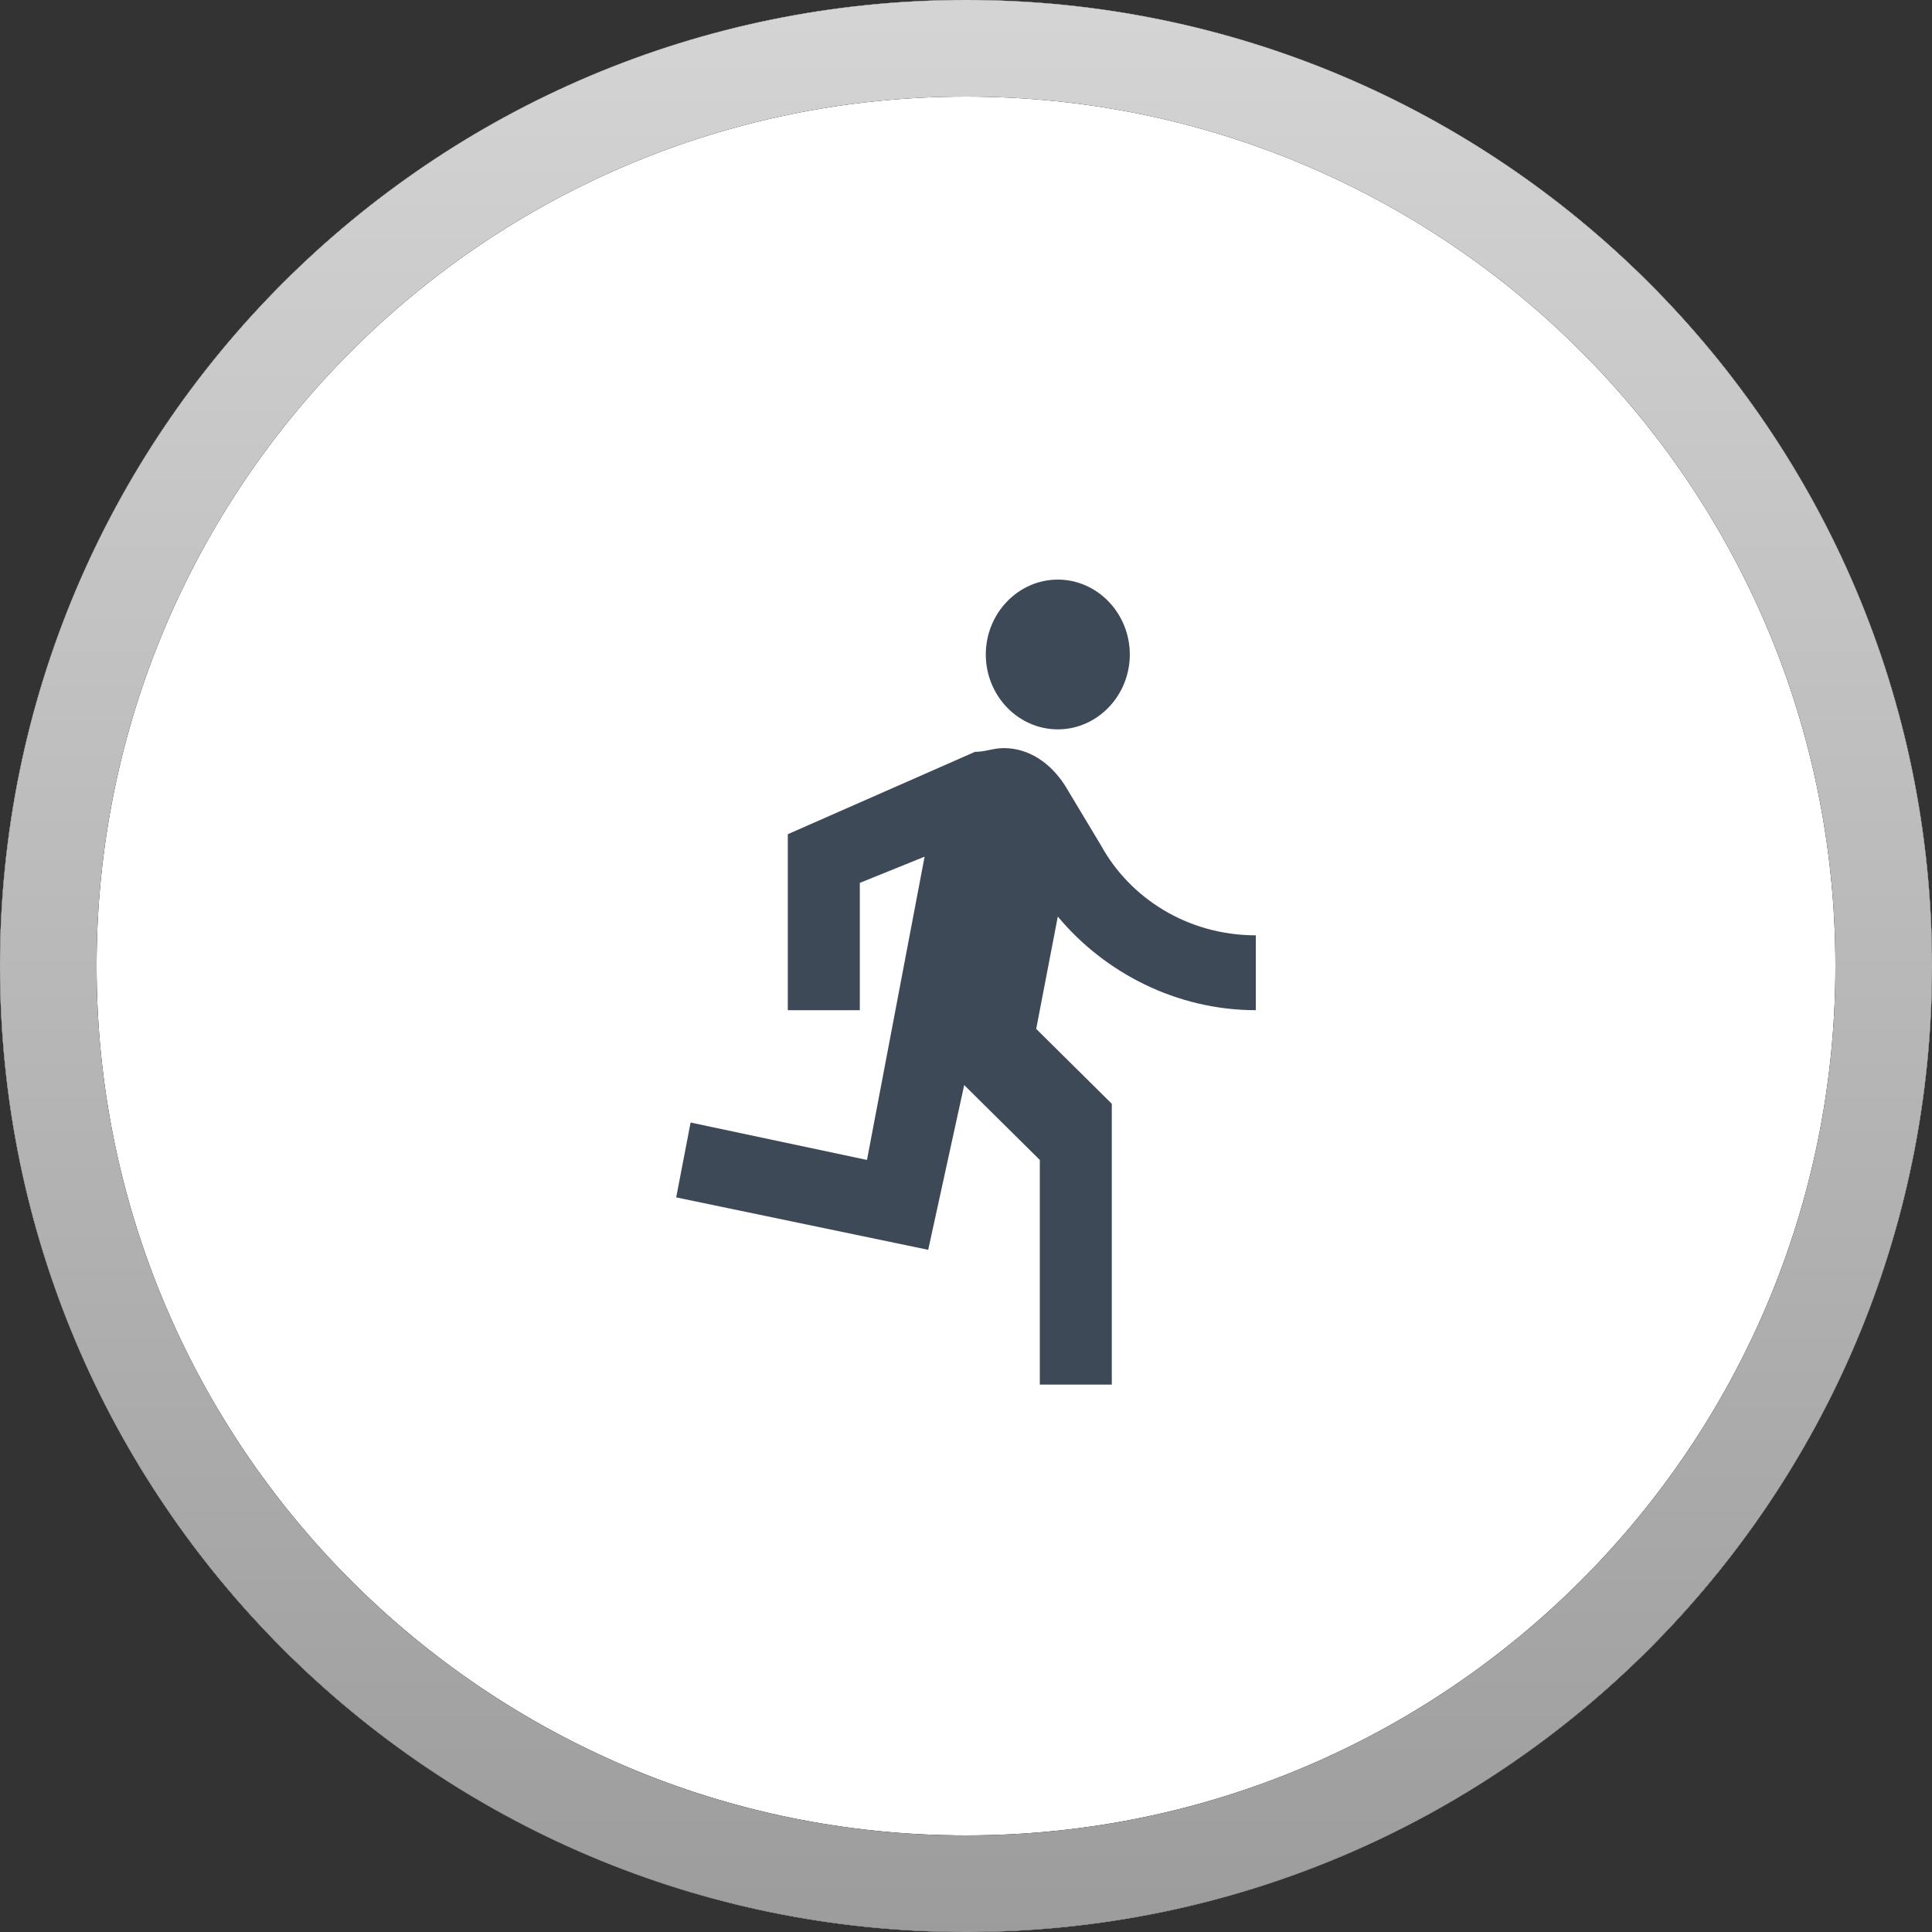 <svg width="60" height="60" viewBox="0 0 60 60" fill="none" xmlns="http://www.w3.org/2000/svg">
<rect x="0" y="0" width="60" height="60" fill="#333333" stroke="none"/>
<path d="M60 30C60 46.569 46.569 60 30 60C13.431 60 0 46.569 0 30C0 13.431 13.431 0 30 0C46.569 0 60 13.431 60 30Z" fill="#F2F2F2"/>
<path d="M60 30C60 46.569 46.569 60 30 60C13.431 60 0 46.569 0 30C0 13.431 13.431 0 30 0C46.569 0 60 13.431 60 30Z" fill="white"/>
<path fill-rule="evenodd" clip-rule="evenodd" d="M30 57C44.912 57 57 44.912 57 30C57 15.088 44.912 3 30 3C15.088 3 3 15.088 3 30C3 44.912 15.088 57 30 57ZM30 60C46.569 60 60 46.569 60 30C60 13.431 46.569 0 30 0C13.431 0 0 13.431 0 30C0 46.569 13.431 60 30 60Z" fill="black"/>
<path fill-rule="evenodd" clip-rule="evenodd" d="M30 57C44.912 57 57 44.912 57 30C57 15.088 44.912 3 30 3C15.088 3 3 15.088 3 30C3 44.912 15.088 57 30 57ZM30 60C46.569 60 60 46.569 60 30C60 13.431 46.569 0 30 0C13.431 0 0 13.431 0 30C0 46.569 13.431 60 30 60Z" fill="url(#paint0_linear)"/>
<path d="M32.851 22.651C34.081 22.651 35.087 21.605 35.087 20.326C35.087 19.047 34.081 18 32.851 18C31.621 18 30.615 19.047 30.615 20.326C30.615 21.605 31.621 22.651 32.851 22.651ZM28.826 38.814L29.944 33.698L32.292 36.023V43H34.528V34.279L32.18 31.953L32.851 28.465C34.304 30.209 36.54 31.372 39 31.372V29.047C36.876 29.047 35.087 27.884 34.193 26.256L33.075 24.395C32.627 23.698 31.956 23.233 31.174 23.233C30.838 23.233 30.615 23.349 30.279 23.349L24.466 25.907V31.372H26.702V27.419L28.714 26.605L26.925 36.023L21.447 34.861L21 37.186L28.826 38.814Z" fill="#3E4958"/>
<defs>
<linearGradient id="paint0_linear" x1="30" y1="-7" x2="30" y2="72" gradientUnits="userSpaceOnUse">
<stop stop-color="#DBDBDB"/>
<stop offset="1" stop-color="#919191"/>
</linearGradient>
</defs>
</svg>
